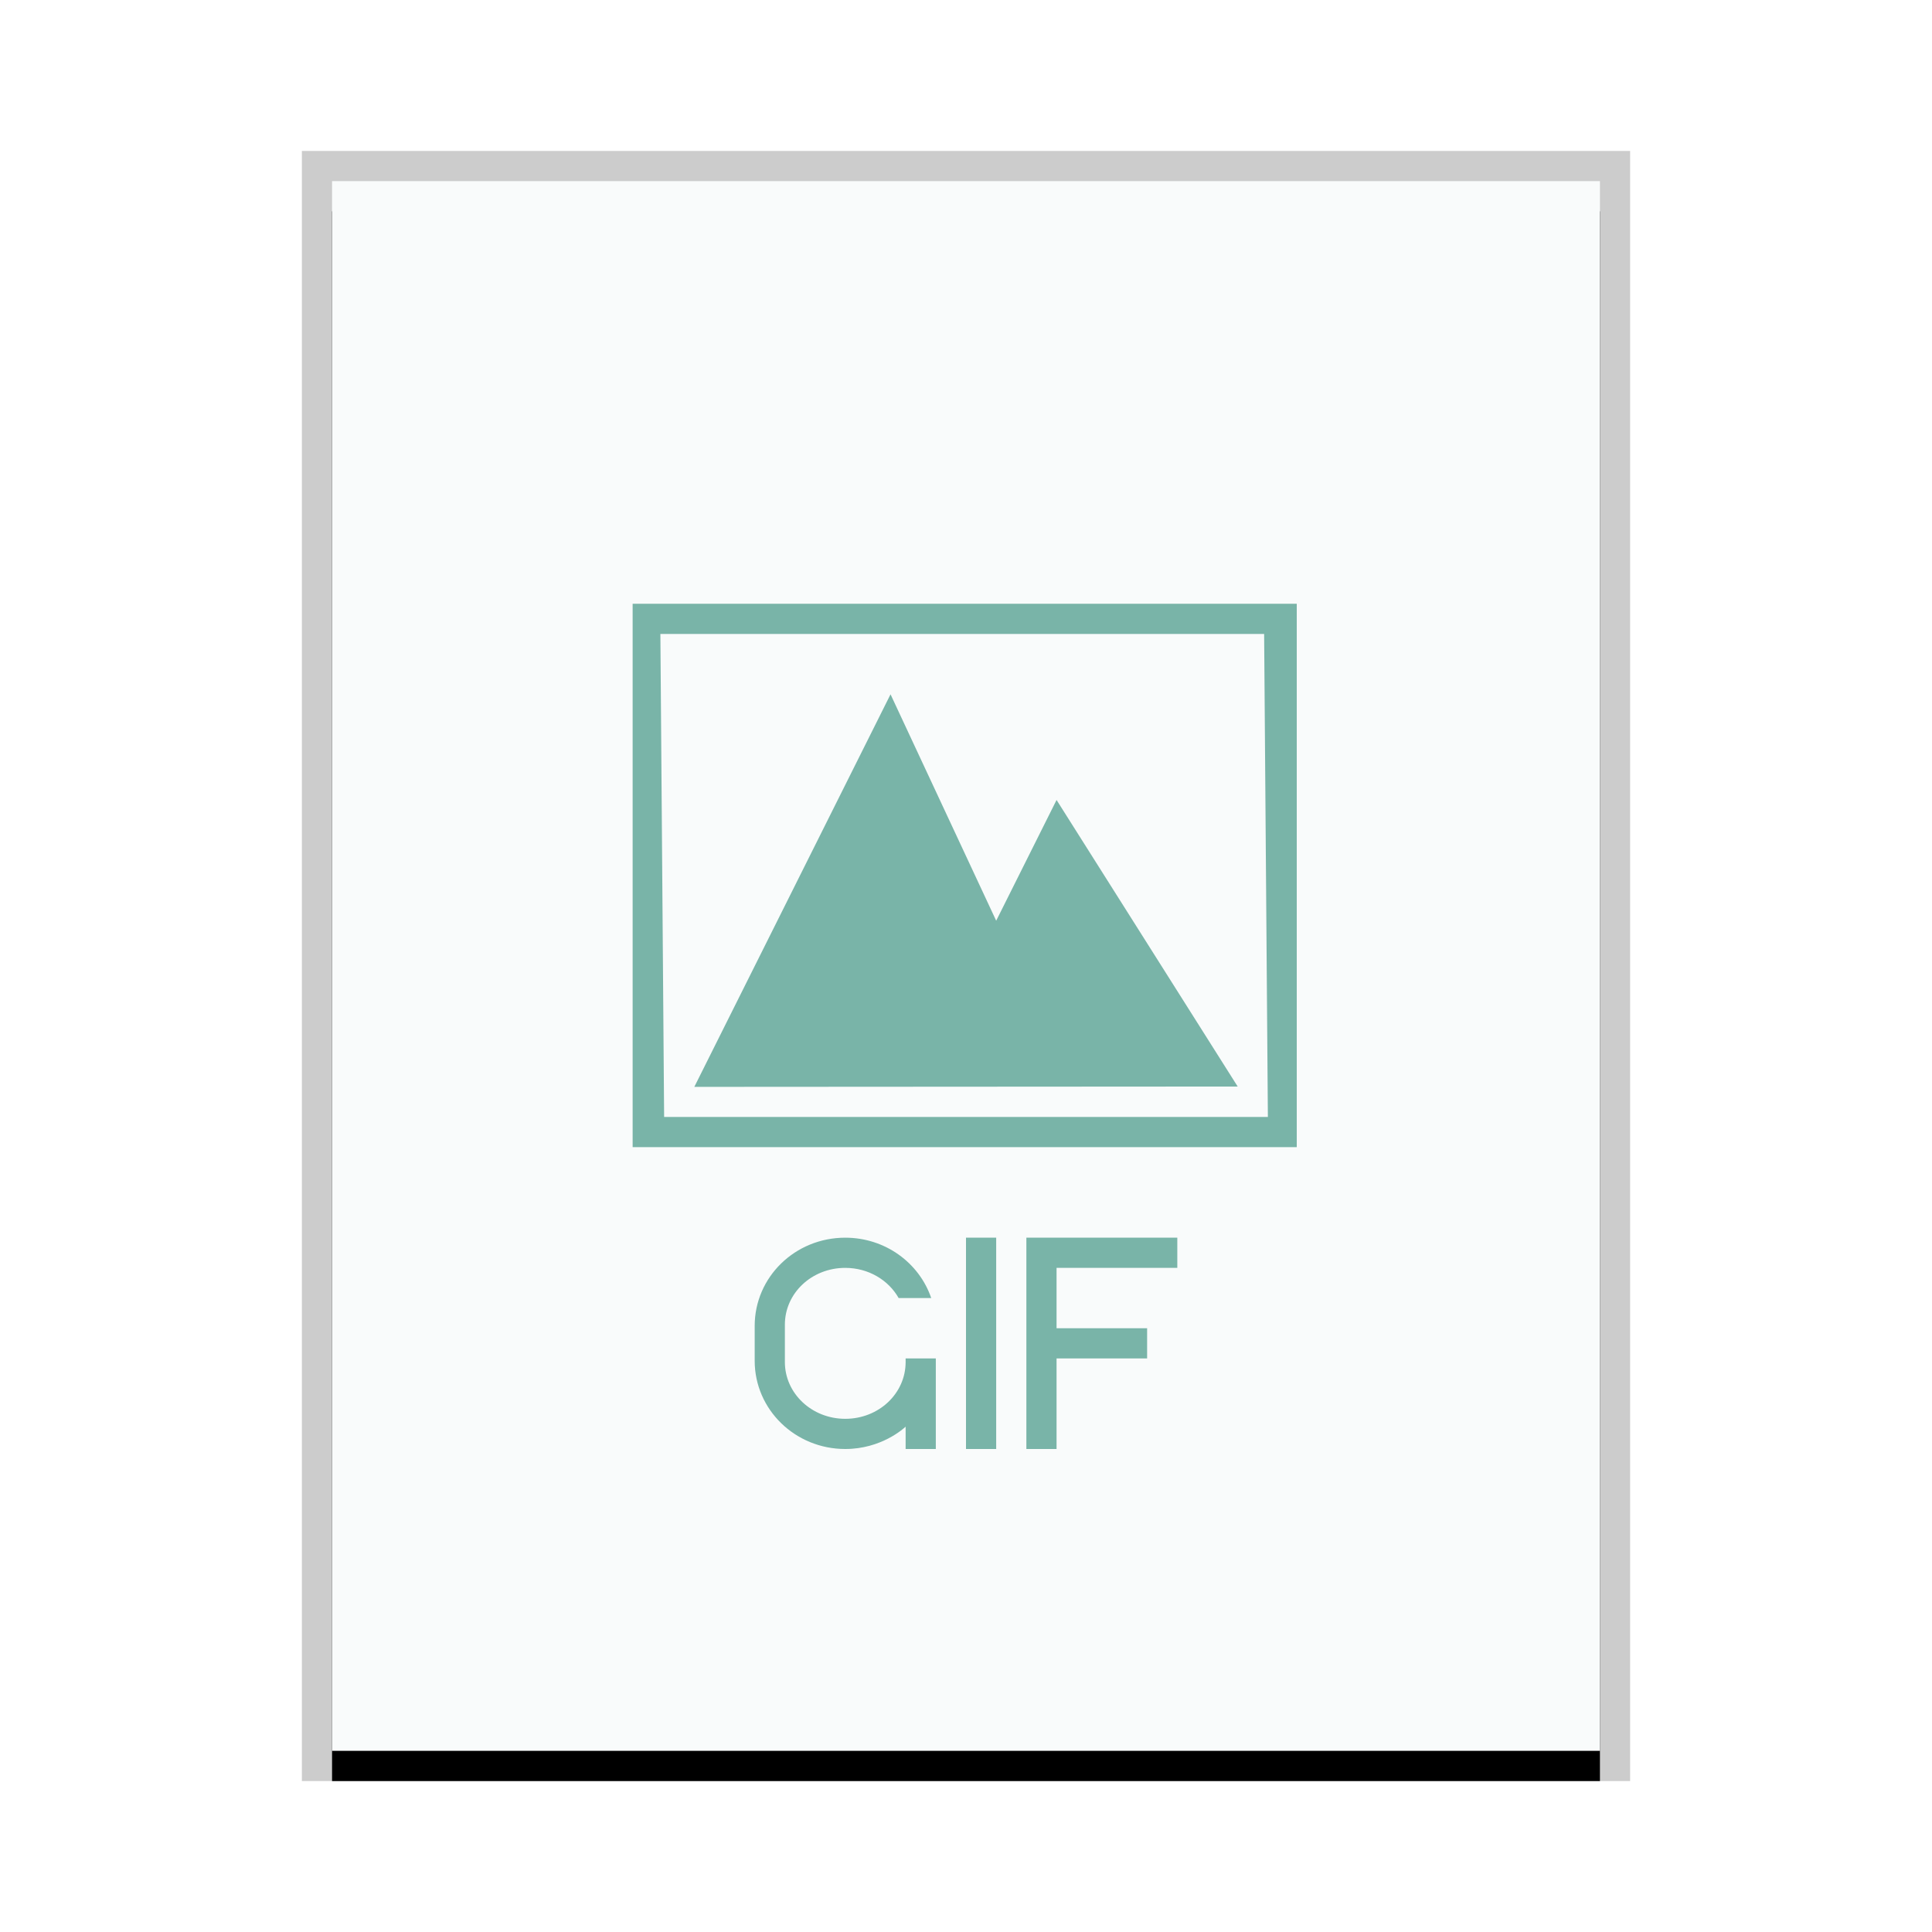<svg xmlns="http://www.w3.org/2000/svg" xmlns:xlink="http://www.w3.org/1999/xlink" width="64" height="64" viewBox="0 0 64 64">
  <defs>
    <rect id="image-gif-b" width="42" height="52" x="0" y="0"/>
    <filter id="image-gif-a" width="109.5%" height="107.7%" x="-4.8%" y="-1.9%" filterUnits="objectBoundingBox">
      <feOffset dy="1" in="SourceAlpha" result="shadowOffsetOuter1"/>
      <feGaussianBlur in="shadowOffsetOuter1" result="shadowBlurOuter1" stdDeviation=".5"/>
      <feColorMatrix in="shadowBlurOuter1" values="0 0 0 0 0   0 0 0 0 0   0 0 0 0 0  0 0 0 0.2 0"/>
    </filter>
  </defs>
  <g fill="none" fill-rule="evenodd">
    <g transform="translate(11 6)">
      <use fill="#000" filter="url(#image-gif-a)" xlink:href="#image-gif-b"/>
      <use fill="#F9FBFB" xlink:href="#image-gif-b"/>
      <path fill="#000" fill-opacity=".2" fill-rule="nonzero" d="M43,-1 L-1,-1 L-1,53 L43,53 L43,-1 Z M42,0 L42,52 L0,52 L0,0 L42,0 Z"/>
    </g>
    <path fill="#79B4A8" d="M33,41 L33,48 L32,48 L32,41 L33,41 Z M28,41 C29.328,41 30.452,41.837 30.848,43 L29.769,43 C29.433,42.404 28.768,42 28,42 C26.889,42 26,42.838 26,43.881 L26,45.119 C26,46.161 26.894,47 28,47 C29.111,47 30,46.162 30,45.119 L30,45 L31,45 L31,48 L30,48 L30,47.26 C29.934,47.322 29.192,48 28,48 C26.341,48 25,46.694 25,45.078 L25,43.922 C25,42.306 26.336,41 28,41 Z M34,41 L39,41 L39,42 L35,42 L35,44 L38,44 L38,45 L35,45 L35,48 L34,48 L34,41 Z M42.957,20 L42.957,38 L20.957,38 L20.957,20 L42.957,20 Z M41.876,21 L21.876,21 L22,37 L42,37 L41.876,21 Z M29.5,23 L33,30.5 L35,26.5 L41,35.993 L23,36.004 L29.5,23 Z"/>
  </g>
</svg>
